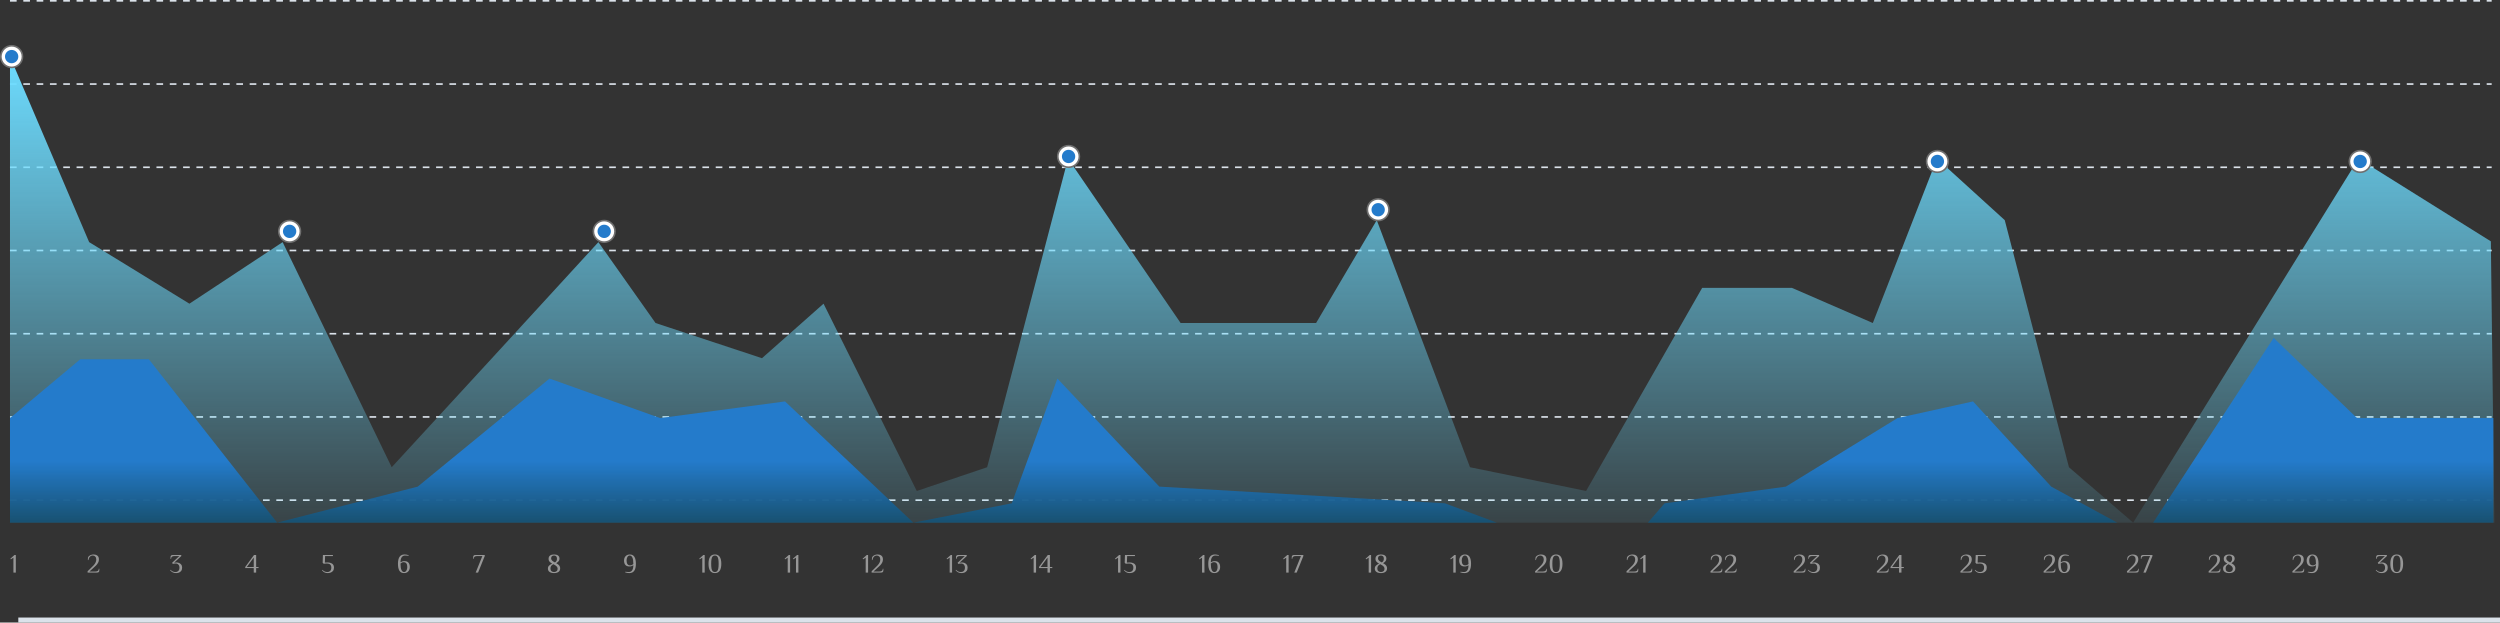 <svg width="1502" height="374" viewBox="0 0 1502 374" fill="none" xmlns="http://www.w3.org/2000/svg">
<rect x="0" y="0" width="1502" height="374" fill="#333333" stroke="none"/>
<rect width="1491" height="3" transform="matrix(1 0 0 -1 11 374)" fill="#DBE2EA"/>
<path d="M6 300.5L1497 300.5" stroke="#DBE2EA" stroke-dasharray="4"/>
<path d="M6 250.5L1497 250.5" stroke="#DBE2EA" stroke-dasharray="4"/>
<path d="M6 200.5L1497 200.5" stroke="#DBE2EA" stroke-dasharray="4"/>
<path d="M6 150.5L1497 150.5" stroke="#DBE2EA" stroke-dasharray="4"/>
<path d="M6 100.5L1497 100.5" stroke="#DBE2EA" stroke-dasharray="4"/>
<path d="M6 50.5L1497 50.5" stroke="#DBE2EA" stroke-dasharray="4"/>
<path d="M6 0.5L1497 0.5" stroke="#DBE2EA" stroke-dasharray="4"/>
<path d="M8.064 335.04L6.512 336.048L6.224 335.68L8.704 333.44H9.504L9.504 344L8.064 344L8.064 335.04ZM52.631 343.2C53.196 342.656 53.628 342.245 53.927 341.968C54.983 340.955 55.756 340.181 56.247 339.648C56.738 339.115 57.122 338.565 57.399 338C57.687 337.435 57.831 336.821 57.831 336.16C57.831 335.392 57.628 334.8 57.223 334.384C56.828 333.968 56.338 333.76 55.751 333.76C55.1 333.76 54.535 333.995 54.055 334.464C53.586 334.933 53.271 335.605 53.111 336.48H52.791C52.791 335.947 52.812 335.525 52.855 335.216C52.898 334.896 53.004 334.624 53.175 334.4C53.474 334.037 53.9 333.733 54.455 333.488C55.02 333.243 55.612 333.12 56.231 333.12C57.074 333.12 57.815 333.344 58.455 333.792C59.106 334.229 59.431 335.019 59.431 336.16C59.431 336.832 59.271 337.461 58.951 338.048C58.642 338.635 58.236 339.184 57.735 339.696C57.244 340.197 56.546 340.848 55.639 341.648C54.7 342.491 54.071 343.061 53.751 343.36L57.351 343.36C58.002 343.36 58.498 343.221 58.839 342.944C59.18 342.667 59.351 342.245 59.351 341.68H59.671L59.671 342.72C59.671 343.573 59.218 344 58.311 344L52.631 344L52.631 343.2ZM105.815 344.32C105.047 344.32 104.37 344.176 103.783 343.888C103.207 343.589 102.679 343.163 102.199 342.608L102.455 342.32C102.871 342.779 103.319 343.12 103.799 343.344C104.279 343.568 104.818 343.68 105.415 343.68C106.109 343.68 106.679 343.461 107.127 343.024C107.586 342.576 107.815 341.915 107.815 341.04C107.815 340.507 107.714 340.053 107.511 339.68C107.309 339.307 107.047 339.029 106.727 338.848C106.407 338.656 106.077 338.56 105.735 338.56C105.287 338.56 104.957 338.576 104.743 338.608C104.53 338.64 104.221 338.704 103.815 338.8L103.399 338.128L107.735 334.08L104.775 334.08C104.125 334.08 103.629 334.219 103.287 334.496C102.946 334.773 102.775 335.195 102.775 335.76H102.455L102.455 334.72C102.455 333.867 102.909 333.44 103.815 333.44L108.903 333.44L108.903 334.08L104.615 338.08C105.031 337.973 105.511 337.92 106.055 337.92C106.482 337.92 106.951 338.011 107.463 338.192C107.975 338.363 108.429 338.683 108.823 339.152C109.218 339.611 109.415 340.24 109.415 341.04C109.415 341.893 109.213 342.565 108.807 343.056C108.413 343.547 107.943 343.877 107.399 344.048C106.855 344.229 106.327 344.32 105.815 344.32ZM152.452 341.28L147.332 341.28L147.332 340.64L152.612 333.44L153.892 333.44L153.892 340.64L155.332 340.64L155.332 341.28L153.892 341.28L153.892 344L152.452 344L152.452 341.28ZM152.452 340.64L152.452 334.976L148.292 340.64L152.452 340.64ZM196.89 344.32C196.133 344.32 195.487 344.181 194.954 343.904C194.421 343.627 193.919 343.205 193.45 342.64L193.754 342.368C194.159 342.816 194.597 343.147 195.066 343.36C195.535 343.573 196.063 343.68 196.65 343.68C197.343 343.68 197.914 343.461 198.362 343.024C198.821 342.576 199.05 341.915 199.05 341.04C199.05 340.219 198.826 339.6 198.378 339.184C197.941 338.768 197.311 338.56 196.49 338.56C196.01 338.56 195.557 338.587 195.13 338.64L194.49 338.72L193.85 338.08L194.01 333.44L200.01 333.44L200.01 334.08L195.322 334.08L195.178 338L195.69 337.968C196.298 337.936 196.671 337.92 196.81 337.92C197.834 337.92 198.73 338.155 199.498 338.624C200.266 339.083 200.65 339.888 200.65 341.04C200.65 341.883 200.442 342.549 200.026 343.04C199.621 343.52 199.135 343.851 198.57 344.032C198.005 344.224 197.445 344.32 196.89 344.32ZM242.774 344.32C241.516 344.32 240.588 343.856 239.99 342.928C239.393 342 239.094 340.597 239.094 338.72C239.094 336.853 239.42 335.456 240.07 334.528C240.732 333.589 241.74 333.12 243.094 333.12C243.894 333.12 244.721 333.28 245.574 333.6L245.494 333.92C244.833 333.813 244.14 333.76 243.414 333.76C242.476 333.76 241.772 334.123 241.302 334.848C240.844 335.563 240.614 336.56 240.614 337.84C240.934 337.616 241.281 337.44 241.654 337.312C242.038 337.184 242.492 337.12 243.014 337.12C244.102 337.12 244.908 337.44 245.43 338.08C245.953 338.709 246.214 339.589 246.214 340.72C246.214 341.36 246.086 341.952 245.83 342.496C245.574 343.04 245.185 343.483 244.662 343.824C244.14 344.155 243.51 344.32 242.774 344.32ZM242.774 343.68C243.361 343.68 243.825 343.387 244.166 342.8C244.518 342.213 244.694 341.52 244.694 340.72C244.694 338.747 243.974 337.76 242.534 337.76C242.15 337.76 241.809 337.829 241.51 337.968C241.212 338.096 240.913 338.293 240.614 338.56C240.614 340.32 240.806 341.616 241.19 342.448C241.574 343.269 242.102 343.68 242.774 343.68ZM286.592 334.08C285.942 334.08 285.446 334.219 285.104 334.496C284.763 334.773 284.592 335.195 284.592 335.76H284.272V334.72C284.272 333.867 284.726 333.44 285.632 333.44L291.232 333.44V334.08L287.232 344L285.792 344L289.792 334.08L286.592 334.08ZM332.866 344.32C331.8 344.32 330.92 344.096 330.226 343.648C329.533 343.189 329.186 342.507 329.186 341.6C329.186 340.875 329.416 340.288 329.874 339.84C330.344 339.381 330.968 338.981 331.746 338.64C331.053 338.235 330.52 337.829 330.146 337.424C329.773 337.008 329.586 336.48 329.586 335.84C329.586 334.869 329.885 334.176 330.482 333.76C331.09 333.333 331.885 333.12 332.866 333.12C333.837 333.12 334.626 333.323 335.234 333.728C335.842 334.133 336.146 334.784 336.146 335.68C336.146 336.267 335.96 336.784 335.586 337.232C335.213 337.669 334.733 338.032 334.146 338.32C334.658 338.629 335.074 338.912 335.394 339.168C335.725 339.424 335.997 339.739 336.21 340.112C336.434 340.485 336.546 340.928 336.546 341.44C336.546 342.421 336.2 343.147 335.506 343.616C334.824 344.085 333.944 344.32 332.866 344.32ZM333.426 337.92C333.81 337.643 334.104 337.339 334.306 337.008C334.52 336.667 334.626 336.224 334.626 335.68C334.626 334.987 334.456 334.496 334.114 334.208C333.773 333.909 333.357 333.76 332.866 333.76C332.386 333.76 331.97 333.899 331.618 334.176C331.277 334.453 331.106 334.901 331.106 335.52C331.106 336.395 331.88 337.195 333.426 337.92ZM332.866 343.68C333.464 343.68 333.97 343.515 334.386 343.184C334.813 342.843 335.026 342.368 335.026 341.76C335.026 341.333 334.914 340.955 334.69 340.624C334.466 340.293 334.178 340.011 333.826 339.776C333.485 339.531 333.032 339.259 332.466 338.96C331.912 339.237 331.48 339.573 331.17 339.968C330.861 340.352 330.706 340.896 330.706 341.6C330.706 342.283 330.914 342.8 331.33 343.152C331.746 343.504 332.258 343.68 332.866 343.68ZM378.038 344.32C377.238 344.32 376.411 344.16 375.558 343.84L375.638 343.52C376.299 343.627 376.992 343.68 377.718 343.68C378.656 343.68 379.355 343.323 379.814 342.608C380.283 341.883 380.518 340.88 380.518 339.6C380.198 339.824 379.846 340 379.462 340.128C379.088 340.256 378.64 340.32 378.118 340.32C377.03 340.32 376.224 340.005 375.702 339.376C375.179 338.736 374.918 337.851 374.918 336.72C374.918 336.08 375.046 335.488 375.302 334.944C375.558 334.4 375.947 333.963 376.47 333.632C376.992 333.291 377.622 333.12 378.358 333.12C379.616 333.12 380.544 333.589 381.142 334.528C381.739 335.456 382.038 336.853 382.038 338.72C382.038 340.587 381.707 341.989 381.046 342.928C380.395 343.856 379.392 344.32 378.038 344.32ZM378.598 339.68C378.982 339.68 379.323 339.616 379.622 339.488C379.92 339.349 380.219 339.147 380.518 338.88C380.518 337.12 380.326 335.829 379.942 335.008C379.558 334.176 379.03 333.76 378.358 333.76C377.771 333.76 377.302 334.053 376.95 334.64C376.608 335.227 376.438 335.92 376.438 336.72C376.438 338.693 377.158 339.68 378.598 339.68ZM421.936 335.04L420.384 336.048L420.096 335.68L422.576 333.44L423.376 333.44L423.376 344L421.936 344L421.936 335.04ZM429.519 344.32C426.959 344.32 425.679 342.453 425.679 338.72C425.679 334.987 426.959 333.12 429.519 333.12C432.079 333.12 433.359 334.987 433.359 338.72C433.359 342.453 432.079 344.32 429.519 344.32ZM429.519 343.68C430.095 343.68 430.543 343.504 430.863 343.152C431.193 342.8 431.423 342.267 431.551 341.552C431.689 340.827 431.759 339.883 431.759 338.72C431.759 337.557 431.689 336.619 431.551 335.904C431.423 335.179 431.193 334.64 430.863 334.288C430.543 333.936 430.095 333.76 429.519 333.76C428.943 333.76 428.489 333.936 428.159 334.288C427.839 334.64 427.609 335.179 427.471 335.904C427.343 336.619 427.279 337.557 427.279 338.72C427.279 339.883 427.343 340.827 427.471 341.552C427.609 342.267 427.839 342.8 428.159 343.152C428.489 343.504 428.943 343.68 429.519 343.68ZM473.255 335.04L471.703 336.048L471.415 335.68L473.895 333.44L474.695 333.44L474.695 344L473.255 344L473.255 335.04ZM478.23 335.04L476.678 336.048L476.39 335.68L478.87 333.44H479.67L479.67 344H478.23L478.23 335.04ZM520.105 335.04L518.553 336.048L518.265 335.68L520.745 333.44H521.545L521.545 344L520.105 344L520.105 335.04ZM523.672 343.2C524.237 342.656 524.669 342.245 524.968 341.968C526.024 340.955 526.797 340.181 527.288 339.648C527.778 339.115 528.162 338.565 528.44 338C528.728 337.435 528.872 336.821 528.872 336.16C528.872 335.392 528.669 334.8 528.264 334.384C527.869 333.968 527.378 333.76 526.792 333.76C526.141 333.76 525.576 333.995 525.096 334.464C524.626 334.933 524.312 335.605 524.152 336.48H523.832C523.832 335.947 523.853 335.525 523.896 335.216C523.938 334.896 524.045 334.624 524.216 334.4C524.514 334.037 524.941 333.733 525.496 333.488C526.061 333.243 526.653 333.12 527.272 333.12C528.114 333.12 528.856 333.344 529.496 333.792C530.146 334.229 530.472 335.019 530.472 336.16C530.472 336.832 530.312 337.461 529.992 338.048C529.682 338.635 529.277 339.184 528.776 339.696C528.285 340.197 527.586 340.848 526.68 341.648C525.741 342.491 525.112 343.061 524.792 343.36L528.392 343.36C529.042 343.36 529.538 343.221 529.88 342.944C530.221 342.667 530.392 342.245 530.392 341.68H530.712L530.712 342.72C530.712 343.573 530.258 344 529.352 344L523.672 344V343.2ZM570.564 335.04L569.012 336.048L568.724 335.68L571.204 333.44H572.004L572.004 344H570.564L570.564 335.04ZM577.731 344.32C576.963 344.32 576.286 344.176 575.699 343.888C575.123 343.589 574.595 343.163 574.115 342.608L574.371 342.32C574.787 342.779 575.235 343.12 575.715 343.344C576.195 343.568 576.734 343.68 577.331 343.68C578.024 343.68 578.595 343.461 579.043 343.024C579.502 342.576 579.731 341.915 579.731 341.04C579.731 340.507 579.63 340.053 579.427 339.68C579.224 339.307 578.963 339.029 578.643 338.848C578.323 338.656 577.992 338.56 577.651 338.56C577.203 338.56 576.872 338.576 576.659 338.608C576.446 338.64 576.136 338.704 575.731 338.8L575.315 338.128L579.651 334.08L576.691 334.08C576.04 334.08 575.544 334.219 575.203 334.496C574.862 334.773 574.691 335.195 574.691 335.76H574.371L574.371 334.72C574.371 333.867 574.824 333.44 575.731 333.44L580.819 333.44V334.08L576.531 338.08C576.947 337.973 577.427 337.92 577.971 337.92C578.398 337.92 578.867 338.011 579.379 338.192C579.891 338.363 580.344 338.683 580.739 339.152C581.134 339.611 581.331 340.24 581.331 341.04C581.331 341.893 581.128 342.565 580.723 343.056C580.328 343.547 579.859 343.877 579.315 344.048C578.771 344.229 578.243 344.32 577.731 344.32ZM621.023 335.04L619.471 336.048L619.183 335.68L621.663 333.44L622.463 333.44L622.463 344L621.023 344L621.023 335.04ZM629.342 341.28L624.222 341.28V340.64L629.502 333.44H630.782L630.782 340.64L632.222 340.64V341.28L630.782 341.28L630.782 344H629.342L629.342 341.28ZM629.342 340.64L629.342 334.976L625.182 340.64L629.342 340.64ZM671.733 335.04L670.181 336.048L669.893 335.68L672.373 333.44H673.173L673.173 344L671.733 344L671.733 335.04ZM678.756 344.32C677.998 344.32 677.353 344.181 676.82 343.904C676.286 343.627 675.785 343.205 675.316 342.64L675.62 342.368C676.025 342.816 676.462 343.147 676.932 343.36C677.401 343.573 677.929 343.68 678.516 343.68C679.209 343.68 679.78 343.461 680.228 343.024C680.686 342.576 680.916 341.915 680.916 341.04C680.916 340.219 680.692 339.6 680.244 339.184C679.806 338.768 679.177 338.56 678.356 338.56C677.876 338.56 677.422 338.587 676.996 338.64L676.356 338.72L675.716 338.08L675.876 333.44L681.876 333.44V334.08L677.188 334.08L677.044 338L677.556 337.968C678.164 337.936 678.537 337.92 678.676 337.92C679.7 337.92 680.596 338.155 681.364 338.624C682.132 339.083 682.516 339.888 682.516 341.04C682.516 341.883 682.308 342.549 681.892 343.04C681.486 343.52 681.001 343.851 680.436 344.032C679.87 344.224 679.31 344.32 678.756 344.32ZM722.192 335.04L720.64 336.048L720.352 335.68L722.832 333.44L723.632 333.44L723.632 344L722.192 344L722.192 335.04ZM729.615 344.32C728.356 344.32 727.428 343.856 726.831 342.928C726.234 342 725.935 340.597 725.935 338.72C725.935 336.853 726.26 335.456 726.911 334.528C727.572 333.589 728.58 333.12 729.935 333.12C730.735 333.12 731.562 333.28 732.415 333.6L732.335 333.92C731.674 333.813 730.98 333.76 730.255 333.76C729.316 333.76 728.612 334.123 728.143 334.848C727.684 335.563 727.455 336.56 727.455 337.84C727.775 337.616 728.122 337.44 728.495 337.312C728.879 337.184 729.332 337.12 729.855 337.12C730.943 337.12 731.748 337.44 732.271 338.08C732.794 338.709 733.055 339.589 733.055 340.72C733.055 341.36 732.927 341.952 732.671 342.496C732.415 343.04 732.026 343.483 731.503 343.824C730.98 344.155 730.351 344.32 729.615 344.32ZM729.615 343.68C730.202 343.68 730.666 343.387 731.007 342.8C731.359 342.213 731.535 341.52 731.535 340.72C731.535 338.747 730.815 337.76 729.375 337.76C728.991 337.76 728.65 337.829 728.351 337.968C728.052 338.096 727.754 338.293 727.455 338.56C727.455 340.32 727.647 341.616 728.031 342.448C728.415 343.269 728.943 343.68 729.615 343.68ZM772.761 335.04L771.209 336.048L770.921 335.68L773.401 333.44H774.201L774.201 344L772.761 344L772.761 335.04ZM778.408 334.08C777.757 334.08 777.261 334.219 776.92 334.496C776.578 334.773 776.408 335.195 776.408 335.76H776.088L776.088 334.72C776.088 333.867 776.541 333.44 777.448 333.44L783.048 333.44V334.08L779.048 344L777.608 344L781.608 334.08L778.408 334.08ZM822.314 335.04L820.762 336.048L820.474 335.68L822.954 333.44H823.754L823.754 344L822.314 344L822.314 335.04ZM829.657 344.32C828.59 344.32 827.71 344.096 827.017 343.648C826.324 343.189 825.977 342.507 825.977 341.6C825.977 340.875 826.206 340.288 826.665 339.84C827.134 339.381 827.758 338.981 828.537 338.64C827.844 338.235 827.31 337.829 826.937 337.424C826.564 337.008 826.377 336.48 826.377 335.84C826.377 334.869 826.676 334.176 827.273 333.76C827.881 333.333 828.676 333.12 829.657 333.12C830.628 333.12 831.417 333.323 832.025 333.728C832.633 334.133 832.937 334.784 832.937 335.68C832.937 336.267 832.75 336.784 832.377 337.232C832.004 337.669 831.524 338.032 830.937 338.32C831.449 338.629 831.865 338.912 832.185 339.168C832.516 339.424 832.788 339.739 833.001 340.112C833.225 340.485 833.337 340.928 833.337 341.44C833.337 342.421 832.99 343.147 832.297 343.616C831.614 344.085 830.734 344.32 829.657 344.32ZM830.217 337.92C830.601 337.643 830.894 337.339 831.097 337.008C831.31 336.667 831.417 336.224 831.417 335.68C831.417 334.987 831.246 334.496 830.905 334.208C830.564 333.909 830.148 333.76 829.657 333.76C829.177 333.76 828.761 333.899 828.409 334.176C828.068 334.453 827.897 334.901 827.897 335.52C827.897 336.395 828.67 337.195 830.217 337.92ZM829.657 343.68C830.254 343.68 830.761 343.515 831.177 343.184C831.604 342.843 831.817 342.368 831.817 341.76C831.817 341.333 831.705 340.955 831.481 340.624C831.257 340.293 830.969 340.011 830.617 339.776C830.276 339.531 829.822 339.259 829.257 338.96C828.702 339.237 828.27 339.573 827.961 339.968C827.652 340.352 827.497 340.896 827.497 341.6C827.497 342.283 827.705 342.8 828.121 343.152C828.537 343.504 829.049 343.68 829.657 343.68ZM873.148 335.04L871.596 336.048L871.308 335.68L873.788 333.44L874.588 333.44L874.588 344L873.148 344L873.148 335.04ZM879.803 344.32C879.003 344.32 878.177 344.16 877.323 343.84L877.403 343.52C878.065 343.627 878.758 343.68 879.483 343.68C880.422 343.68 881.121 343.323 881.579 342.608C882.049 341.883 882.283 340.88 882.283 339.6C881.963 339.824 881.611 340 881.227 340.128C880.854 340.256 880.406 340.32 879.883 340.32C878.795 340.32 877.99 340.005 877.467 339.376C876.945 338.736 876.683 337.851 876.683 336.72C876.683 336.08 876.811 335.488 877.067 334.944C877.323 334.4 877.713 333.963 878.235 333.632C878.758 333.291 879.387 333.12 880.123 333.12C881.382 333.12 882.31 333.589 882.907 334.528C883.505 335.456 883.803 336.853 883.803 338.72C883.803 340.587 883.473 341.989 882.811 342.928C882.161 343.856 881.158 344.32 879.803 344.32ZM880.363 339.68C880.747 339.68 881.089 339.616 881.387 339.488C881.686 339.349 881.985 339.147 882.283 338.88C882.283 337.12 882.091 335.829 881.707 335.008C881.323 334.176 880.795 333.76 880.123 333.76C879.537 333.76 879.067 334.053 878.715 334.64C878.374 335.227 878.203 335.92 878.203 336.72C878.203 338.693 878.923 339.68 880.363 339.68ZM922.293 343.2C922.859 342.656 923.291 342.245 923.589 341.968C924.645 340.955 925.419 340.181 925.909 339.648C926.4 339.115 926.784 338.565 927.061 338C927.349 337.435 927.493 336.821 927.493 336.16C927.493 335.392 927.291 334.8 926.885 334.384C926.491 333.968 926 333.76 925.413 333.76C924.763 333.76 924.197 333.995 923.717 334.464C923.248 334.933 922.933 335.605 922.773 336.48H922.453C922.453 335.947 922.475 335.525 922.517 335.216C922.56 334.896 922.667 334.624 922.837 334.4C923.136 334.037 923.563 333.733 924.117 333.488C924.683 333.243 925.275 333.12 925.893 333.12C926.736 333.12 927.477 333.344 928.117 333.792C928.768 334.229 929.093 335.019 929.093 336.16C929.093 336.832 928.933 337.461 928.613 338.048C928.304 338.635 927.899 339.184 927.397 339.696C926.907 340.197 926.208 340.848 925.301 341.648C924.363 342.491 923.733 343.061 923.413 343.36L927.013 343.36C927.664 343.36 928.16 343.221 928.501 342.944C928.843 342.667 929.013 342.245 929.013 341.68H929.333L929.333 342.72C929.333 343.573 928.88 344 927.973 344L922.293 344V343.2ZM934.894 344.32C932.334 344.32 931.054 342.453 931.054 338.72C931.054 334.987 932.334 333.12 934.894 333.12C937.454 333.12 938.734 334.987 938.734 338.72C938.734 342.453 937.454 344.32 934.894 344.32ZM934.894 343.68C935.47 343.68 935.918 343.504 936.238 343.152C936.568 342.8 936.798 342.267 936.926 341.552C937.064 340.827 937.134 339.883 937.134 338.72C937.134 337.557 937.064 336.619 936.926 335.904C936.798 335.179 936.568 334.64 936.238 334.288C935.918 333.936 935.47 333.76 934.894 333.76C934.318 333.76 933.864 333.936 933.534 334.288C933.214 334.64 932.984 335.179 932.846 335.904C932.718 336.619 932.654 337.557 932.654 338.72C932.654 339.883 932.718 340.827 932.846 341.552C932.984 342.267 933.214 342.8 933.534 343.152C933.864 343.504 934.318 343.68 934.894 343.68ZM977.222 343.2C977.787 342.656 978.219 342.245 978.518 341.968C979.574 340.955 980.347 340.181 980.838 339.648C981.328 339.115 981.712 338.565 981.99 338C982.278 337.435 982.422 336.821 982.422 336.16C982.422 335.392 982.219 334.8 981.814 334.384C981.419 333.968 980.928 333.76 980.342 333.76C979.691 333.76 979.126 333.995 978.646 334.464C978.176 334.933 977.862 335.605 977.702 336.48L977.382 336.48C977.382 335.947 977.403 335.525 977.446 335.216C977.488 334.896 977.595 334.624 977.766 334.4C978.064 334.037 978.491 333.733 979.046 333.488C979.611 333.243 980.203 333.12 980.822 333.12C981.664 333.12 982.406 333.344 983.046 333.792C983.696 334.229 984.022 335.019 984.022 336.16C984.022 336.832 983.862 337.461 983.542 338.048C983.232 338.635 982.827 339.184 982.326 339.696C981.835 340.197 981.136 340.848 980.23 341.648C979.291 342.491 978.662 343.061 978.342 343.36L981.942 343.36C982.592 343.36 983.088 343.221 983.43 342.944C983.771 342.667 983.942 342.245 983.942 341.68H984.262L984.262 342.72C984.262 343.573 983.808 344 982.902 344L977.222 344V343.2ZM987.214 335.04L985.662 336.048L985.374 335.68L987.854 333.44L988.654 333.44L988.654 344L987.214 344L987.214 335.04ZM1027.68 343.2C1028.25 342.656 1028.68 342.245 1028.98 341.968C1030.03 340.955 1030.81 340.181 1031.3 339.648C1031.79 339.115 1032.17 338.565 1032.45 338C1032.74 337.435 1032.88 336.821 1032.88 336.16C1032.88 335.392 1032.68 334.8 1032.27 334.384C1031.88 333.968 1031.39 333.76 1030.8 333.76C1030.15 333.76 1029.58 333.995 1029.1 334.464C1028.64 334.933 1028.32 335.605 1028.16 336.48H1027.84C1027.84 335.947 1027.86 335.525 1027.9 335.216C1027.95 334.896 1028.05 334.624 1028.22 334.4C1028.52 334.037 1028.95 333.733 1029.5 333.488C1030.07 333.243 1030.66 333.12 1031.28 333.12C1032.12 333.12 1032.86 333.344 1033.5 333.792C1034.16 334.229 1034.48 335.019 1034.48 336.16C1034.48 336.832 1034.32 337.461 1034 338.048C1033.69 338.635 1033.29 339.184 1032.78 339.696C1032.29 340.197 1031.6 340.848 1030.69 341.648C1029.75 342.491 1029.12 343.061 1028.8 343.36L1032.4 343.36C1033.05 343.36 1033.55 343.221 1033.89 342.944C1034.23 342.667 1034.4 342.245 1034.4 341.68L1034.72 341.68V342.72C1034.72 343.573 1034.27 344 1033.36 344L1027.68 344V343.2ZM1036.27 343.2C1036.83 342.656 1037.26 342.245 1037.56 341.968C1038.62 340.955 1039.39 340.181 1039.88 339.648C1040.37 339.115 1040.76 338.565 1041.03 338C1041.32 337.435 1041.47 336.821 1041.47 336.16C1041.47 335.392 1041.26 334.8 1040.86 334.384C1040.46 333.968 1039.97 333.76 1039.39 333.76C1038.73 333.76 1038.17 333.995 1037.69 334.464C1037.22 334.933 1036.91 335.605 1036.75 336.48H1036.43C1036.43 335.947 1036.45 335.525 1036.49 335.216C1036.53 334.896 1036.64 334.624 1036.81 334.4C1037.11 334.037 1037.53 333.733 1038.09 333.488C1038.65 333.243 1039.25 333.12 1039.87 333.12C1040.71 333.12 1041.45 333.344 1042.09 333.792C1042.74 334.229 1043.07 335.019 1043.07 336.16C1043.07 336.832 1042.91 337.461 1042.59 338.048C1042.28 338.635 1041.87 339.184 1041.37 339.696C1040.88 340.197 1040.18 340.848 1039.27 341.648C1038.33 342.491 1037.71 343.061 1037.39 343.36L1040.99 343.36C1041.64 343.36 1042.13 343.221 1042.47 342.944C1042.81 342.667 1042.99 342.245 1042.99 341.68H1043.31V342.72C1043.31 343.573 1042.85 344 1041.95 344L1036.27 344V343.2ZM1077.65 343.2C1078.22 342.656 1078.65 342.245 1078.95 341.968C1080 340.955 1080.78 340.181 1081.27 339.648C1081.76 339.115 1082.14 338.565 1082.42 338C1082.71 337.435 1082.85 336.821 1082.85 336.16C1082.85 335.392 1082.65 334.8 1082.24 334.384C1081.85 333.968 1081.36 333.76 1080.77 333.76C1080.12 333.76 1079.55 333.995 1079.07 334.464C1078.6 334.933 1078.29 335.605 1078.13 336.48H1077.81C1077.81 335.947 1077.83 335.525 1077.87 335.216C1077.92 334.896 1078.02 334.624 1078.19 334.4C1078.49 334.037 1078.92 333.733 1079.47 333.488C1080.04 333.243 1080.63 333.12 1081.25 333.12C1082.09 333.12 1082.83 333.344 1083.47 333.792C1084.12 334.229 1084.45 335.019 1084.45 336.16C1084.45 336.832 1084.29 337.461 1083.97 338.048C1083.66 338.635 1083.26 339.184 1082.75 339.696C1082.26 340.197 1081.56 340.848 1080.66 341.648C1079.72 342.491 1079.09 343.061 1078.77 343.36L1082.37 343.36C1083.02 343.36 1083.52 343.221 1083.86 342.944C1084.2 342.667 1084.37 342.245 1084.37 341.68H1084.69V342.72C1084.69 343.573 1084.24 344 1083.33 344L1077.65 344V343.2ZM1089.83 344.32C1089.07 344.32 1088.39 344.176 1087.8 343.888C1087.23 343.589 1086.7 343.163 1086.22 342.608L1086.47 342.32C1086.89 342.779 1087.34 343.12 1087.82 343.344C1088.3 343.568 1088.84 343.68 1089.43 343.68C1090.13 343.68 1090.7 343.461 1091.15 343.024C1091.6 342.576 1091.83 341.915 1091.83 341.04C1091.83 340.507 1091.73 340.053 1091.53 339.68C1091.33 339.307 1091.07 339.029 1090.75 338.848C1090.43 338.656 1090.1 338.56 1089.75 338.56C1089.31 338.56 1088.98 338.576 1088.76 338.608C1088.55 338.64 1088.24 338.704 1087.83 338.8L1087.42 338.128L1091.75 334.08L1088.79 334.08C1088.14 334.08 1087.65 334.219 1087.31 334.496C1086.96 334.773 1086.79 335.195 1086.79 335.76H1086.47V334.72C1086.47 333.867 1086.93 333.44 1087.83 333.44L1092.92 333.44L1092.92 334.08L1088.63 338.08C1089.05 337.973 1089.53 337.92 1090.07 337.92C1090.5 337.92 1090.97 338.011 1091.48 338.192C1091.99 338.363 1092.45 338.683 1092.84 339.152C1093.24 339.611 1093.43 340.24 1093.43 341.04C1093.43 341.893 1093.23 342.565 1092.83 343.056C1092.43 343.547 1091.96 343.877 1091.42 344.048C1090.87 344.229 1090.35 344.32 1089.83 344.32ZM1127.62 343.2C1128.18 342.656 1128.62 342.245 1128.91 341.968C1129.97 340.955 1130.74 340.181 1131.23 339.648C1131.73 339.115 1132.11 338.565 1132.39 338C1132.67 337.435 1132.82 336.821 1132.82 336.16C1132.82 335.392 1132.62 334.8 1132.21 334.384C1131.82 333.968 1131.33 333.76 1130.74 333.76C1130.09 333.76 1129.52 333.995 1129.04 334.464C1128.57 334.933 1128.26 335.605 1128.1 336.48H1127.78C1127.78 335.947 1127.8 335.525 1127.84 335.216C1127.89 334.896 1127.99 334.624 1128.16 334.4C1128.46 334.037 1128.89 333.733 1129.44 333.488C1130.01 333.243 1130.6 333.12 1131.22 333.12C1132.06 333.12 1132.8 333.344 1133.44 333.792C1134.09 334.229 1134.42 335.019 1134.42 336.16C1134.42 336.832 1134.26 337.461 1133.94 338.048C1133.63 338.635 1133.22 339.184 1132.72 339.696C1132.23 340.197 1131.53 340.848 1130.63 341.648C1129.69 342.491 1129.06 343.061 1128.74 343.36L1132.34 343.36C1132.99 343.36 1133.49 343.221 1133.83 342.944C1134.17 342.667 1134.34 342.245 1134.34 341.68H1134.66V342.72C1134.66 343.573 1134.21 344 1133.3 344L1127.62 344V343.2ZM1140.95 341.28L1135.83 341.28L1135.83 340.64L1141.11 333.44L1142.39 333.44L1142.39 340.64L1143.83 340.64L1143.83 341.28L1142.39 341.28V344L1140.95 344V341.28ZM1140.95 340.64V334.976L1136.79 340.64L1140.95 340.64ZM1177.84 343.2C1178.4 342.656 1178.83 342.245 1179.13 341.968C1180.19 340.955 1180.96 340.181 1181.45 339.648C1181.94 339.115 1182.33 338.565 1182.61 338C1182.89 337.435 1183.04 336.821 1183.04 336.16C1183.04 335.392 1182.83 334.8 1182.43 334.384C1182.03 333.968 1181.54 333.76 1180.96 333.76C1180.31 333.76 1179.74 333.995 1179.26 334.464C1178.79 334.933 1178.48 335.605 1178.32 336.48H1178C1178 335.947 1178.02 335.525 1178.06 335.216C1178.1 334.896 1178.21 334.624 1178.38 334.4C1178.68 334.037 1179.11 333.733 1179.66 333.488C1180.23 333.243 1180.82 333.12 1181.44 333.12C1182.28 333.12 1183.02 333.344 1183.66 333.792C1184.31 334.229 1184.64 335.019 1184.64 336.16C1184.64 336.832 1184.48 337.461 1184.16 338.048C1183.85 338.635 1183.44 339.184 1182.94 339.696C1182.45 340.197 1181.75 340.848 1180.85 341.648C1179.91 342.491 1179.28 343.061 1178.96 343.36L1182.56 343.36C1183.21 343.36 1183.7 343.221 1184.05 342.944C1184.39 342.667 1184.56 342.245 1184.56 341.68H1184.88V342.72C1184.88 343.573 1184.42 344 1183.52 344L1177.84 344V343.2ZM1189.88 344.32C1189.12 344.32 1188.47 344.181 1187.94 343.904C1187.41 343.627 1186.91 343.205 1186.44 342.64L1186.74 342.368C1187.15 342.816 1187.58 343.147 1188.05 343.36C1188.52 343.573 1189.05 343.68 1189.64 343.68C1190.33 343.68 1190.9 343.461 1191.35 343.024C1191.81 342.576 1192.04 341.915 1192.04 341.04C1192.04 340.219 1191.81 339.6 1191.37 339.184C1190.93 338.768 1190.3 338.56 1189.48 338.56C1189 338.56 1188.54 338.587 1188.12 338.64L1187.48 338.72L1186.84 338.08L1187 333.44L1193 333.44L1193 334.08L1188.31 334.08L1188.17 338L1188.68 337.968C1189.29 337.936 1189.66 337.92 1189.8 337.92C1190.82 337.92 1191.72 338.155 1192.49 338.624C1193.25 339.083 1193.64 339.888 1193.64 341.04C1193.64 341.883 1193.43 342.549 1193.01 343.04C1192.61 343.52 1192.12 343.851 1191.56 344.032C1190.99 344.224 1190.43 344.32 1189.88 344.32ZM1227.81 343.2C1228.37 342.656 1228.8 342.245 1229.1 341.968C1230.16 340.955 1230.93 340.181 1231.42 339.648C1231.91 339.115 1232.3 338.565 1232.57 338C1232.86 337.435 1233.01 336.821 1233.01 336.16C1233.01 335.392 1232.8 334.8 1232.4 334.384C1232 333.968 1231.51 333.76 1230.93 333.76C1230.28 333.76 1229.71 333.995 1229.23 334.464C1228.76 334.933 1228.45 335.605 1228.29 336.48L1227.97 336.48C1227.97 335.947 1227.99 335.525 1228.03 335.216C1228.07 334.896 1228.18 334.624 1228.35 334.4C1228.65 334.037 1229.08 333.733 1229.63 333.488C1230.2 333.243 1230.79 333.12 1231.41 333.12C1232.25 333.12 1232.99 333.344 1233.63 333.792C1234.28 334.229 1234.61 335.019 1234.61 336.16C1234.61 336.832 1234.45 337.461 1234.13 338.048C1233.82 338.635 1233.41 339.184 1232.91 339.696C1232.42 340.197 1231.72 340.848 1230.81 341.648C1229.88 342.491 1229.25 343.061 1228.93 343.36L1232.53 343.36C1233.18 343.36 1233.67 343.221 1234.01 342.944C1234.36 342.667 1234.53 342.245 1234.53 341.68H1234.85V342.72C1234.85 343.573 1234.39 344 1233.49 344L1227.81 344V343.2ZM1240.25 344.32C1238.99 344.32 1238.06 343.856 1237.46 342.928C1236.86 342 1236.57 340.597 1236.57 338.72C1236.57 336.853 1236.89 335.456 1237.54 334.528C1238.2 333.589 1239.21 333.12 1240.57 333.12C1241.37 333.12 1242.19 333.28 1243.05 333.6L1242.97 333.92C1242.3 333.813 1241.61 333.76 1240.89 333.76C1239.95 333.76 1239.24 334.123 1238.77 334.848C1238.32 335.563 1238.09 336.56 1238.09 337.84C1238.41 337.616 1238.75 337.44 1239.13 337.312C1239.51 337.184 1239.96 337.12 1240.49 337.12C1241.57 337.12 1242.38 337.44 1242.9 338.08C1243.42 338.709 1243.69 339.589 1243.69 340.72C1243.69 341.36 1243.56 341.952 1243.3 342.496C1243.05 343.04 1242.66 343.483 1242.13 343.824C1241.61 344.155 1240.98 344.32 1240.25 344.32ZM1240.25 343.68C1240.83 343.68 1241.3 343.387 1241.64 342.8C1241.99 342.213 1242.17 341.52 1242.17 340.72C1242.17 338.747 1241.45 337.76 1240.01 337.76C1239.62 337.76 1239.28 337.829 1238.98 337.968C1238.68 338.096 1238.38 338.293 1238.09 338.56C1238.09 340.32 1238.28 341.616 1238.66 342.448C1239.05 343.269 1239.57 343.68 1240.25 343.68ZM1277.88 343.2C1278.45 342.656 1278.88 342.245 1279.18 341.968C1280.24 340.955 1281.01 340.181 1281.5 339.648C1281.99 339.115 1282.37 338.565 1282.65 338C1282.94 337.435 1283.08 336.821 1283.08 336.16C1283.08 335.392 1282.88 334.8 1282.48 334.384C1282.08 333.968 1281.59 333.76 1281 333.76C1280.35 333.76 1279.79 333.995 1279.31 334.464C1278.84 334.933 1278.52 335.605 1278.36 336.48H1278.04C1278.04 335.947 1278.07 335.525 1278.11 335.216C1278.15 334.896 1278.26 334.624 1278.43 334.4C1278.73 334.037 1279.15 333.733 1279.71 333.488C1280.27 333.243 1280.87 333.12 1281.48 333.12C1282.33 333.12 1283.07 333.344 1283.71 333.792C1284.36 334.229 1284.68 335.019 1284.68 336.16C1284.68 336.832 1284.52 337.461 1284.2 338.048C1283.89 338.635 1283.49 339.184 1282.99 339.696C1282.5 340.197 1281.8 340.848 1280.89 341.648C1279.95 342.491 1279.32 343.061 1279 343.36L1282.6 343.36C1283.25 343.36 1283.75 343.221 1284.09 342.944C1284.43 342.667 1284.6 342.245 1284.6 341.68H1284.92V342.72C1284.92 343.573 1284.47 344 1283.56 344L1277.88 344V343.2ZM1288.55 334.08C1287.9 334.08 1287.4 334.219 1287.06 334.496C1286.72 334.773 1286.55 335.195 1286.55 335.76H1286.23V334.72C1286.23 333.867 1286.68 333.44 1287.59 333.44L1293.19 333.44L1293.19 334.08L1289.19 344L1287.75 344L1291.75 334.08L1288.55 334.08ZM1326.95 343.2C1327.51 342.656 1327.94 342.245 1328.24 341.968C1329.3 340.955 1330.07 340.181 1330.56 339.648C1331.05 339.115 1331.44 338.565 1331.71 338C1332 337.435 1332.15 336.821 1332.15 336.16C1332.15 335.392 1331.94 334.8 1331.54 334.384C1331.14 333.968 1330.65 333.76 1330.07 333.76C1329.42 333.76 1328.85 333.995 1328.37 334.464C1327.9 334.933 1327.59 335.605 1327.43 336.48H1327.11C1327.11 335.947 1327.13 335.525 1327.17 335.216C1327.21 334.896 1327.32 334.624 1327.49 334.4C1327.79 334.037 1328.22 333.733 1328.77 333.488C1329.34 333.243 1329.93 333.12 1330.55 333.12C1331.39 333.12 1332.13 333.344 1332.77 333.792C1333.42 334.229 1333.75 335.019 1333.75 336.16C1333.75 336.832 1333.59 337.461 1333.27 338.048C1332.96 338.635 1332.55 339.184 1332.05 339.696C1331.56 340.197 1330.86 340.848 1329.95 341.648C1329.02 342.491 1328.39 343.061 1328.07 343.36L1331.67 343.36C1332.32 343.36 1332.81 343.221 1333.15 342.944C1333.5 342.667 1333.67 342.245 1333.67 341.68H1333.99V342.72C1333.99 343.573 1333.53 344 1332.63 344L1326.95 344V343.2ZM1339.31 344.32C1338.24 344.32 1337.36 344.096 1336.67 343.648C1335.97 343.189 1335.63 342.507 1335.63 341.6C1335.63 340.875 1335.86 340.288 1336.31 339.84C1336.78 339.381 1337.41 338.981 1338.19 338.64C1337.49 338.235 1336.96 337.829 1336.59 337.424C1336.21 337.008 1336.03 336.48 1336.03 335.84C1336.03 334.869 1336.33 334.176 1336.92 333.76C1337.53 333.333 1338.33 333.12 1339.31 333.12C1340.28 333.12 1341.07 333.323 1341.67 333.728C1342.28 334.133 1342.59 334.784 1342.59 335.68C1342.59 336.267 1342.4 336.784 1342.03 337.232C1341.65 337.669 1341.17 338.032 1340.59 338.32C1341.1 338.629 1341.51 338.912 1341.83 339.168C1342.17 339.424 1342.44 339.739 1342.65 340.112C1342.87 340.485 1342.99 340.928 1342.99 341.44C1342.99 342.421 1342.64 343.147 1341.95 343.616C1341.26 344.085 1340.38 344.32 1339.31 344.32ZM1339.87 337.92C1340.25 337.643 1340.54 337.339 1340.75 337.008C1340.96 336.667 1341.07 336.224 1341.07 335.68C1341.07 334.987 1340.9 334.496 1340.55 334.208C1340.21 333.909 1339.8 333.76 1339.31 333.76C1338.83 333.76 1338.41 333.899 1338.06 334.176C1337.72 334.453 1337.55 334.901 1337.55 335.52C1337.55 336.395 1338.32 337.195 1339.87 337.92ZM1339.31 343.68C1339.9 343.68 1340.41 343.515 1340.83 343.184C1341.25 342.843 1341.47 342.368 1341.47 341.76C1341.47 341.333 1341.35 340.955 1341.13 340.624C1340.91 340.293 1340.62 340.011 1340.27 339.776C1339.93 339.531 1339.47 339.259 1338.91 338.96C1338.35 339.237 1337.92 339.573 1337.61 339.968C1337.3 340.352 1337.15 340.896 1337.15 341.6C1337.15 342.283 1337.35 342.8 1337.77 343.152C1338.19 343.504 1338.7 343.68 1339.31 343.68ZM1377.29 343.2C1377.86 342.656 1378.29 342.245 1378.59 341.968C1379.64 340.955 1380.42 340.181 1380.91 339.648C1381.4 339.115 1381.78 338.565 1382.06 338C1382.35 337.435 1382.49 336.821 1382.49 336.16C1382.49 335.392 1382.29 334.8 1381.88 334.384C1381.49 333.968 1381 333.76 1380.41 333.76C1379.76 333.76 1379.19 333.995 1378.71 334.464C1378.25 334.933 1377.93 335.605 1377.77 336.48L1377.45 336.48C1377.45 335.947 1377.47 335.525 1377.51 335.216C1377.56 334.896 1377.66 334.624 1377.83 334.4C1378.13 334.037 1378.56 333.733 1379.11 333.488C1379.68 333.243 1380.27 333.12 1380.89 333.12C1381.73 333.12 1382.47 333.344 1383.11 333.792C1383.77 334.229 1384.09 335.019 1384.09 336.16C1384.09 336.832 1383.93 337.461 1383.61 338.048C1383.3 338.635 1382.9 339.184 1382.39 339.696C1381.9 340.197 1381.21 340.848 1380.3 341.648C1379.36 342.491 1378.73 343.061 1378.41 343.36L1382.01 343.36C1382.66 343.36 1383.16 343.221 1383.5 342.944C1383.84 342.667 1384.01 342.245 1384.01 341.68H1384.33V342.72C1384.33 343.573 1383.88 344 1382.97 344L1377.29 344V343.2ZM1388.96 344.32C1388.16 344.32 1387.34 344.16 1386.48 343.84L1386.56 343.52C1387.22 343.627 1387.92 343.68 1388.64 343.68C1389.58 343.68 1390.28 343.323 1390.74 342.608C1391.21 341.883 1391.44 340.88 1391.44 339.6C1391.12 339.824 1390.77 340 1390.39 340.128C1390.01 340.256 1389.57 340.32 1389.04 340.32C1387.95 340.32 1387.15 340.005 1386.63 339.376C1386.1 338.736 1385.84 337.851 1385.84 336.72C1385.84 336.08 1385.97 335.488 1386.23 334.944C1386.48 334.4 1386.87 333.963 1387.39 333.632C1387.92 333.291 1388.55 333.12 1389.28 333.12C1390.54 333.12 1391.47 333.589 1392.07 334.528C1392.66 335.456 1392.96 336.853 1392.96 338.72C1392.96 340.587 1392.63 341.989 1391.97 342.928C1391.32 343.856 1390.32 344.32 1388.96 344.32ZM1389.52 339.68C1389.91 339.68 1390.25 339.616 1390.55 339.488C1390.85 339.349 1391.14 339.147 1391.44 338.88C1391.44 337.12 1391.25 335.829 1390.87 335.008C1390.48 334.176 1389.95 333.76 1389.28 333.76C1388.7 333.76 1388.23 334.053 1387.87 334.64C1387.53 335.227 1387.36 335.92 1387.36 336.72C1387.36 338.693 1388.08 339.68 1389.52 339.68ZM1430.95 344.32C1430.18 344.32 1429.51 344.176 1428.92 343.888C1428.34 343.589 1427.82 343.163 1427.34 342.608L1427.59 342.32C1428.01 342.779 1428.46 343.12 1428.94 343.344C1429.42 343.568 1429.96 343.68 1430.55 343.68C1431.25 343.68 1431.82 343.461 1432.26 343.024C1432.72 342.576 1432.95 341.915 1432.95 341.04C1432.95 340.507 1432.85 340.053 1432.65 339.68C1432.45 339.307 1432.18 339.029 1431.86 338.848C1431.54 338.656 1431.21 338.56 1430.87 338.56C1430.42 338.56 1430.09 338.576 1429.88 338.608C1429.67 338.64 1429.36 338.704 1428.95 338.8L1428.54 338.128L1432.87 334.08L1429.91 334.08C1429.26 334.08 1428.77 334.219 1428.42 334.496C1428.08 334.773 1427.91 335.195 1427.91 335.76H1427.59V334.72C1427.59 333.867 1428.05 333.44 1428.95 333.44L1434.04 333.44L1434.04 334.08L1429.75 338.08C1430.17 337.973 1430.65 337.92 1431.19 337.92C1431.62 337.92 1432.09 338.011 1432.6 338.192C1433.11 338.363 1433.57 338.683 1433.96 339.152C1434.36 339.611 1434.55 340.24 1434.55 341.04C1434.55 341.893 1434.35 342.565 1433.94 343.056C1433.55 343.547 1433.08 343.877 1432.54 344.048C1431.99 344.229 1431.46 344.32 1430.95 344.32ZM1439.95 344.32C1437.39 344.32 1436.11 342.453 1436.11 338.72C1436.11 334.987 1437.39 333.12 1439.95 333.12C1442.51 333.12 1443.79 334.987 1443.79 338.72C1443.79 342.453 1442.51 344.32 1439.95 344.32ZM1439.95 343.68C1440.53 343.68 1440.98 343.504 1441.3 343.152C1441.63 342.8 1441.86 342.267 1441.99 341.552C1442.12 340.827 1442.19 339.883 1442.19 338.72C1442.19 337.557 1442.12 336.619 1441.99 335.904C1441.86 335.179 1441.63 334.64 1441.3 334.288C1440.98 333.936 1440.53 333.76 1439.95 333.76C1439.38 333.76 1438.92 333.936 1438.59 334.288C1438.27 334.64 1438.04 335.179 1437.91 335.904C1437.78 336.619 1437.71 337.557 1437.71 338.72C1437.71 339.883 1437.78 340.827 1437.91 341.552C1438.04 342.267 1438.27 342.8 1438.59 343.152C1438.92 343.504 1439.38 343.68 1439.95 343.68Z" fill="#979797"/>
<path d="M6 294.981V34L53.558 145.472L113.797 182.453L169.809 145.472L235.333 280.717L295.573 215.208L359.511 145.472L393.858 194.075L457.797 215.208L494.786 182.453L550.798 294.981L593.072 280.717L641.686 95.283L709.323 194.075H790.7L827.16 132.264L883.173 280.717L952.924 294.981L1022.67 172.943H1076.57L1125.19 194.075L1163.76 95.283L1204.45 132.264L1243.02 280.717L1281.6 314L1417 95.283L1496.5 145L1498.61 314H1281.6H6V294.981Z" fill="url(#paint0_linear)"/>
<path d="M6 314V251.194L48.234 215.833H89.413L166.49 314L250.958 292.361L330.148 227.444L396.667 251.194L471.632 241.167L548.71 314L607.838 302.389L635.29 227.444L696.53 292.361L868.106 302.389L899.254 314H990.058L1000.09 302.389L1072.94 292.361L1139.99 251.194L1185.39 241.167L1232.38 292.361L1271.97 314H1293.62L1366 203L1416.1 251.194H1498V314H1293.62H1271.97H990.058H899.254H548.71H166.49H6Z" fill="url(#paint1_linear)"/>
<circle cx="7" cy="34" r="6.5" fill="white" stroke="#6F6F6F"/>
<circle cx="7" cy="34" r="4" fill="#247BCB"/>
<circle cx="363" cy="139" r="6.5" fill="white" stroke="#6F6F6F"/>
<circle cx="363" cy="139" r="4" fill="#247BCB"/>
<circle cx="174" cy="139" r="6.5" fill="white" stroke="#6F6F6F"/>
<circle cx="174" cy="139" r="4" fill="#247BCB"/>
<circle cx="828" cy="126" r="6.5" fill="white" stroke="#6F6F6F"/>
<circle cx="828" cy="126" r="4" fill="#247BCB"/>
<circle cx="642" cy="94" r="6.5" fill="white" stroke="#6F6F6F"/>
<circle cx="642" cy="94" r="4" fill="#247BCB"/>
<circle cx="1164" cy="97" r="6.5" fill="white" stroke="#6F6F6F"/>
<circle cx="1164" cy="97" r="4" fill="#247BCB"/>
<circle cx="1418" cy="97" r="6.5" fill="white" stroke="#6F6F6F"/>
<circle cx="1418" cy="97" r="4" fill="#247BCB"/>
<defs>
<linearGradient id="paint0_linear" x1="752.307" y1="34" x2="752.307" y2="314" gradientUnits="userSpaceOnUse">
<stop stop-color="#6DDCFF"/>
<stop offset="1" stop-color="#6DDCFF" stop-opacity="0.1"/>
</linearGradient>
<linearGradient id="paint1_linear" x1="752" y1="277" x2="752" y2="314" gradientUnits="userSpaceOnUse">
<stop stop-color="#247BCB"/>
<stop offset="1" stop-color="#165274" stop-opacity="0.95"/>
</linearGradient>
</defs>
</svg>
